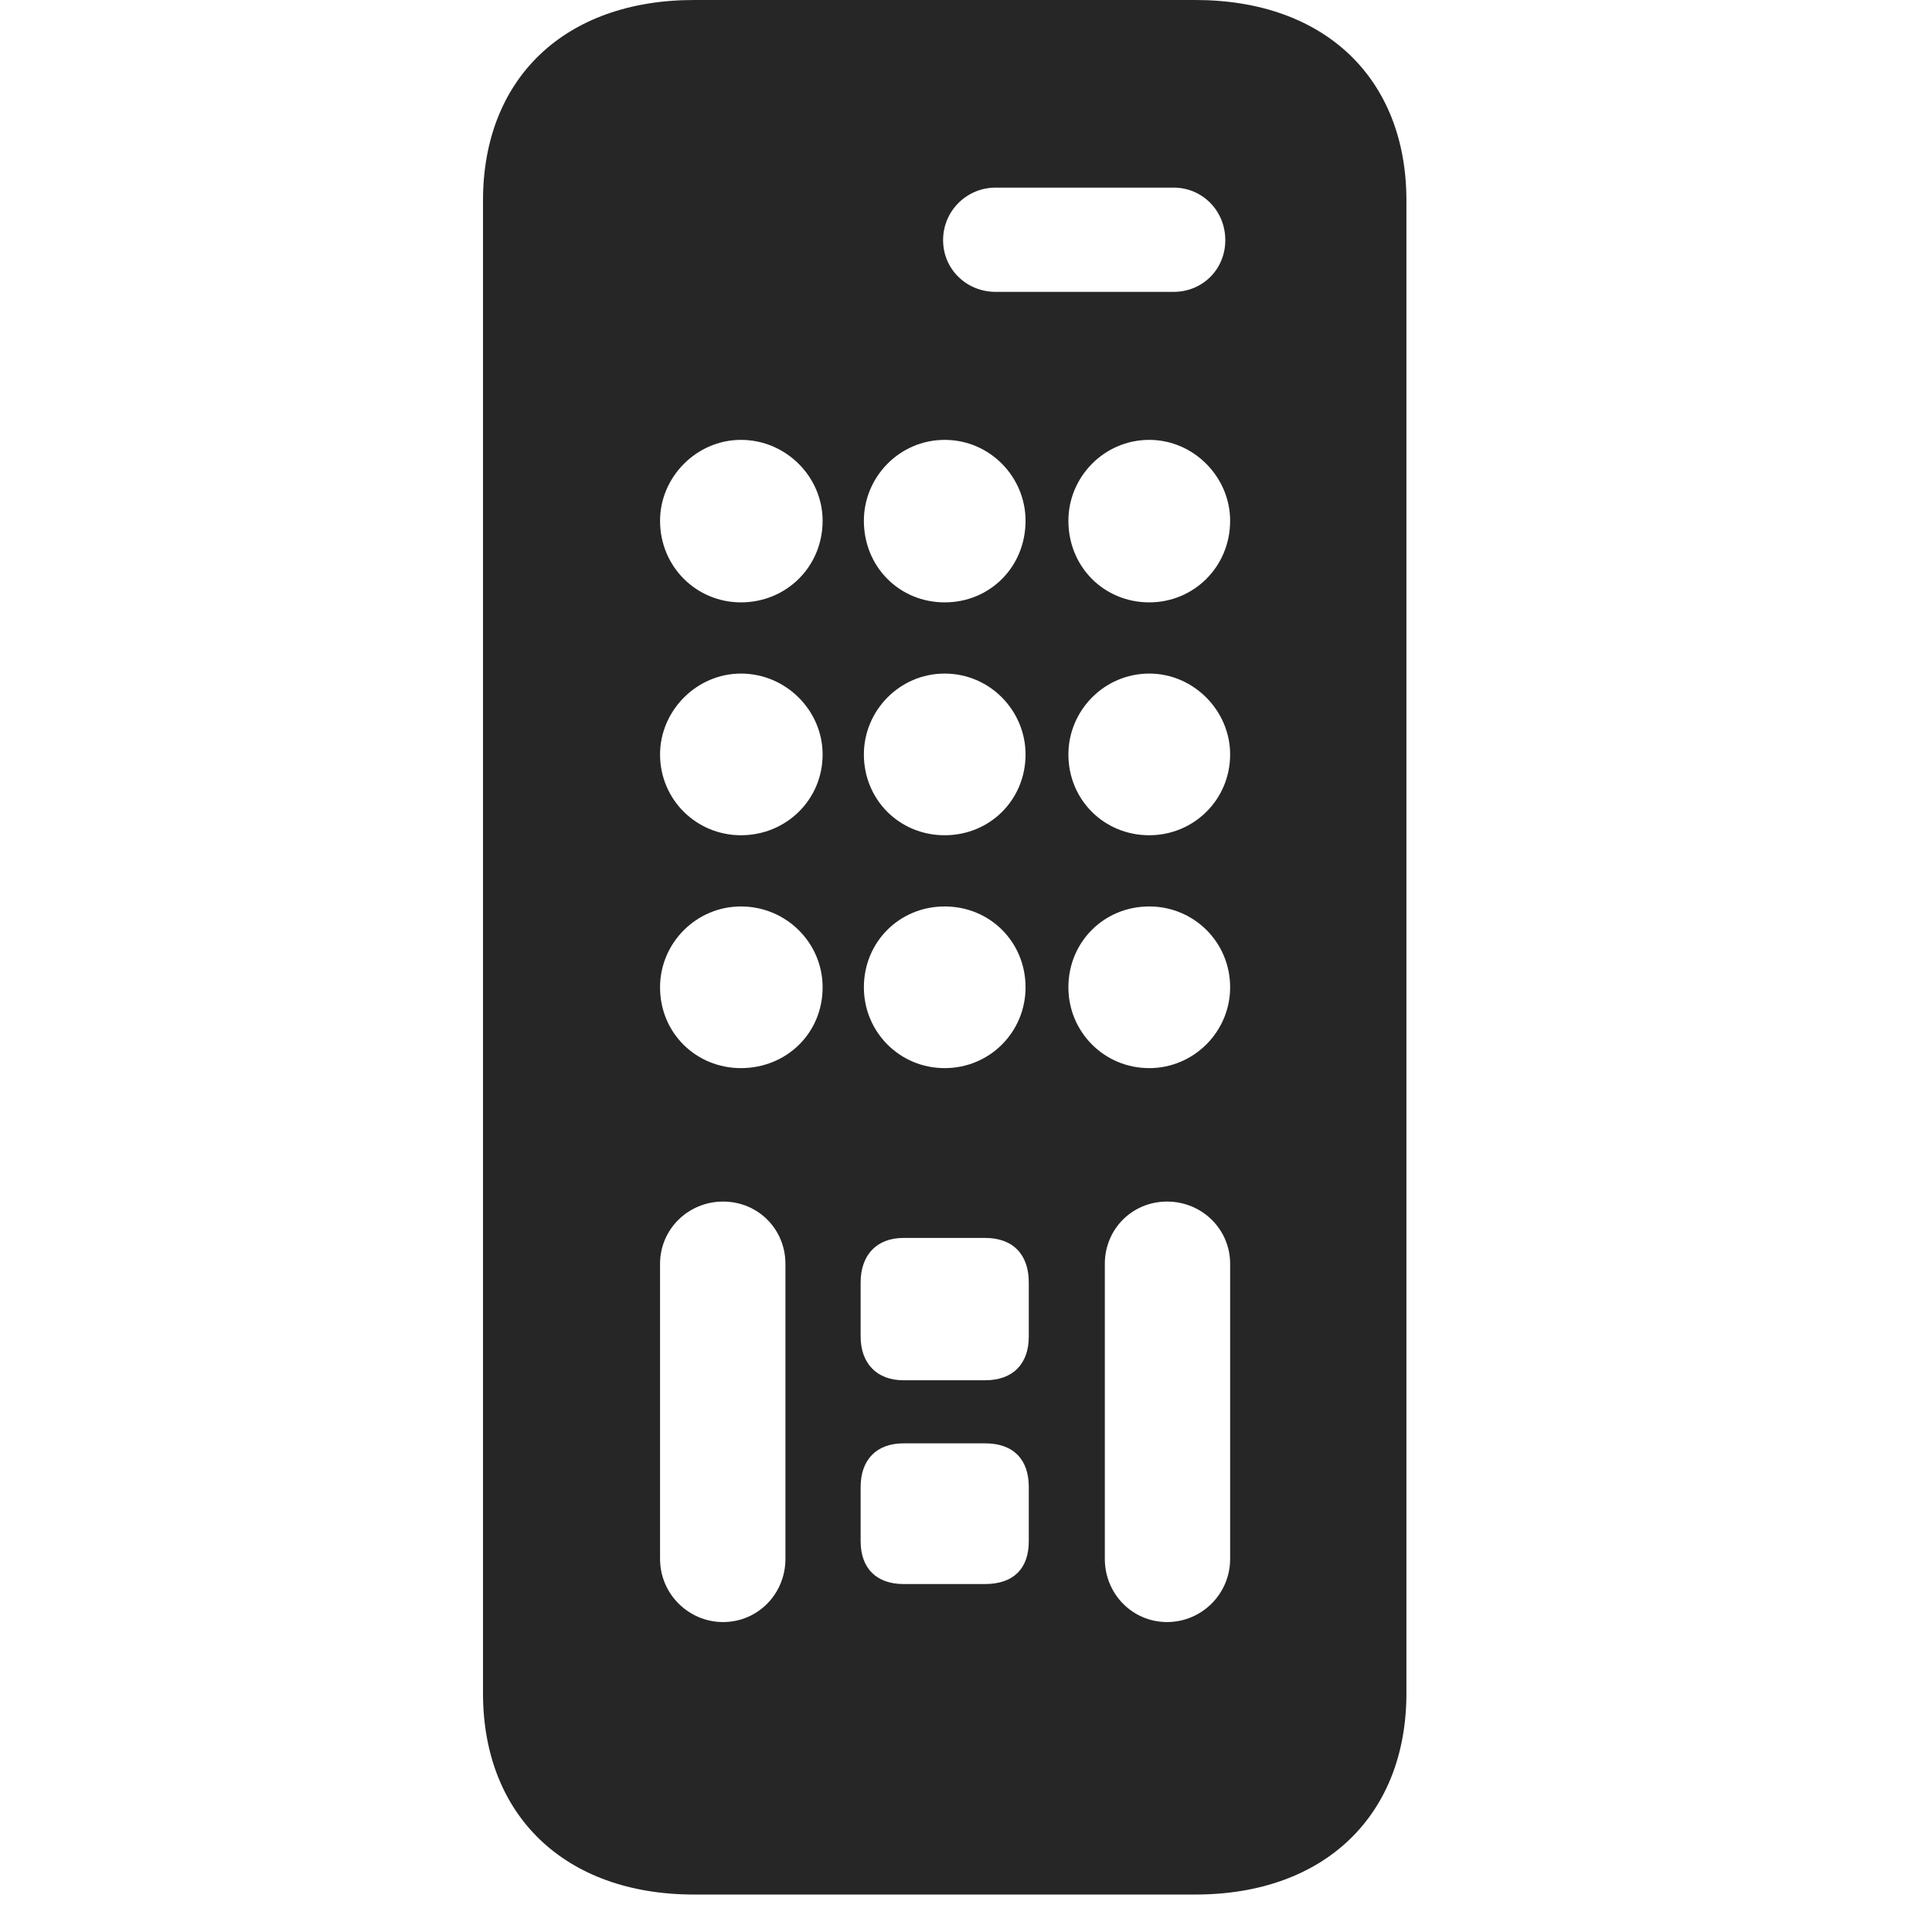 <svg width="28" height="28" viewBox="0 0 28 28" fill="none" xmlns="http://www.w3.org/2000/svg">
<g clip-path="url(#clip0_2124_24836)">
<path d="M10.059 27.457H17.324C19.199 27.457 20.383 26.309 20.383 24.539V2.906C20.383 1.137 19.199 0 17.324 0H10.059C8.184 0 7 1.137 7 2.906V24.539C7 26.309 8.184 27.457 10.059 27.457ZM14.43 4.23C14.008 4.23 13.668 3.902 13.668 3.48C13.668 3.059 14.008 2.719 14.43 2.719H17.008C17.43 2.719 17.758 3.059 17.758 3.48C17.758 3.902 17.43 4.23 17.008 4.23H14.43ZM10.738 8.73C10.094 8.73 9.566 8.215 9.566 7.547C9.566 6.914 10.094 6.375 10.738 6.375C11.395 6.375 11.922 6.914 11.922 7.547C11.922 8.215 11.395 8.73 10.738 8.73ZM13.691 8.73C13.035 8.73 12.52 8.215 12.52 7.547C12.52 6.914 13.035 6.375 13.691 6.375C14.348 6.375 14.863 6.914 14.863 7.547C14.863 8.215 14.348 8.73 13.691 8.73ZM16.656 8.73C16 8.73 15.484 8.215 15.484 7.547C15.484 6.914 16 6.375 16.656 6.375C17.301 6.375 17.828 6.914 17.828 7.547C17.828 8.215 17.301 8.73 16.656 8.73ZM10.738 12.105C10.094 12.105 9.566 11.59 9.566 10.934C9.566 10.301 10.094 9.762 10.738 9.762C11.395 9.762 11.922 10.301 11.922 10.934C11.922 11.59 11.395 12.105 10.738 12.105ZM13.691 12.105C13.035 12.105 12.52 11.59 12.52 10.934C12.52 10.301 13.035 9.762 13.691 9.762C14.348 9.762 14.863 10.301 14.863 10.934C14.863 11.59 14.348 12.105 13.691 12.105ZM16.656 12.105C16 12.105 15.484 11.59 15.484 10.934C15.484 10.301 16 9.762 16.656 9.762C17.301 9.762 17.828 10.301 17.828 10.934C17.828 11.59 17.301 12.105 16.656 12.105ZM10.738 15.48C10.094 15.48 9.566 14.977 9.566 14.309C9.566 13.664 10.094 13.137 10.738 13.137C11.395 13.137 11.922 13.664 11.922 14.309C11.922 14.977 11.395 15.48 10.738 15.48ZM13.691 15.48C13.035 15.48 12.52 14.953 12.52 14.309C12.52 13.652 13.035 13.137 13.691 13.137C14.348 13.137 14.863 13.652 14.863 14.309C14.863 14.953 14.348 15.48 13.691 15.48ZM16.656 15.48C16 15.48 15.484 14.953 15.484 14.309C15.484 13.652 16 13.137 16.656 13.137C17.301 13.137 17.828 13.652 17.828 14.309C17.828 14.953 17.301 15.48 16.656 15.48ZM10.48 23.508C9.977 23.508 9.566 23.098 9.566 22.594V18.316C9.566 17.812 9.977 17.414 10.48 17.414C10.984 17.414 11.383 17.812 11.383 18.316V22.594C11.383 23.098 10.984 23.508 10.48 23.508ZM13.094 20.004C12.707 20.004 12.473 19.758 12.473 19.371V18.586C12.473 18.188 12.707 17.941 13.094 17.941H14.277C14.688 17.941 14.91 18.188 14.91 18.586V19.371C14.91 19.758 14.688 20.004 14.277 20.004H13.094ZM13.094 22.957C12.707 22.957 12.473 22.734 12.473 22.336V21.551C12.473 21.152 12.707 20.918 13.094 20.918H14.277C14.688 20.918 14.91 21.152 14.91 21.551V22.336C14.91 22.734 14.688 22.957 14.277 22.957H13.094ZM16.914 23.508C16.41 23.508 16.012 23.098 16.012 22.594V18.316C16.012 17.812 16.41 17.414 16.914 17.414C17.418 17.414 17.828 17.812 17.828 18.316V22.594C17.828 23.098 17.418 23.508 16.914 23.508Z" fill="black" fill-opacity="0.85"/>
</g>
<defs>
<clipPath id="clip0_2124_24836">
<rect width="13.383" height="27.457" fill="white" transform="translate(7)"/>
</clipPath>
</defs>
</svg>
